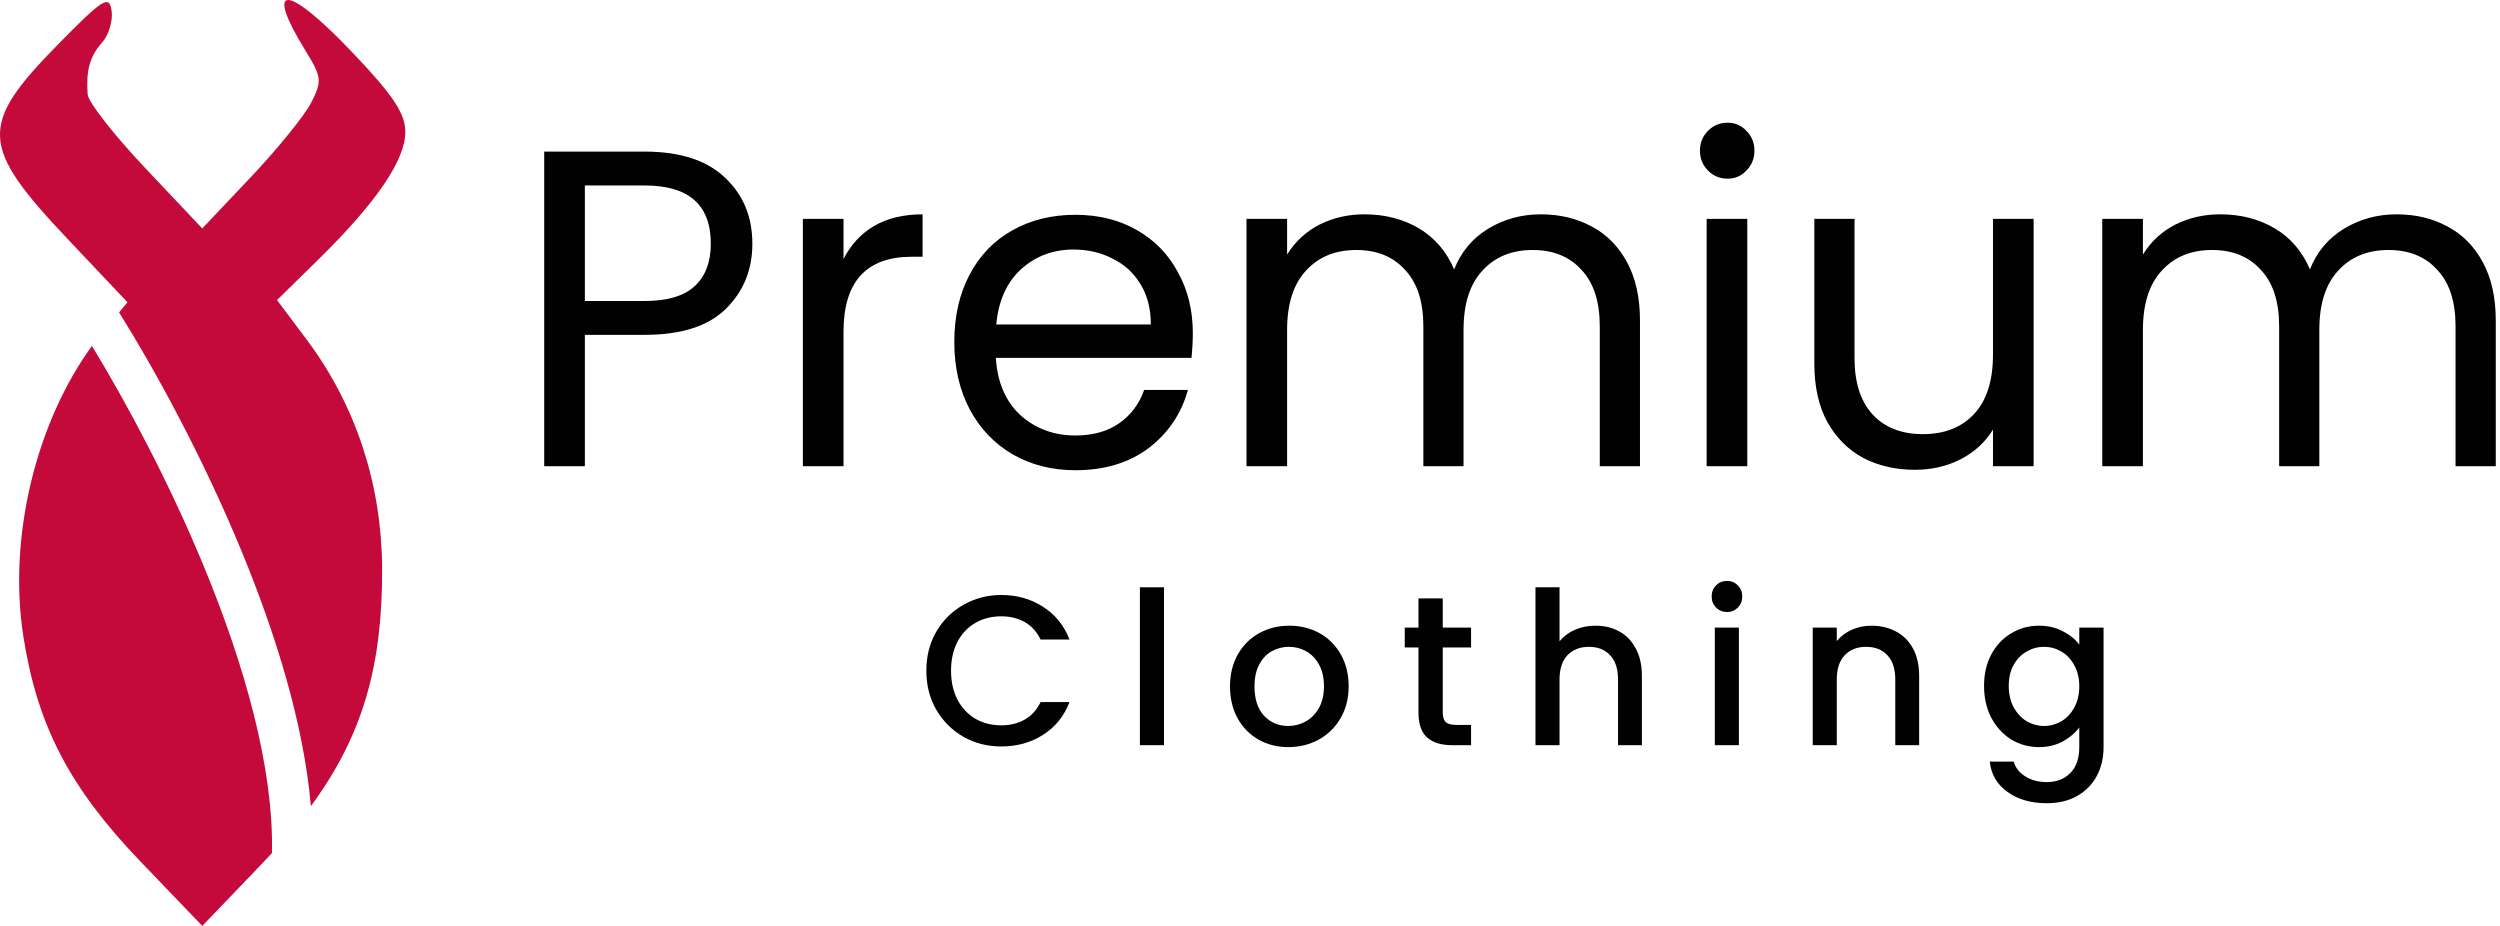 <svg width="108" height="40" viewBox="0 0 108 40" fill="none" xmlns="http://www.w3.org/2000/svg">
<path d="M3.971 14.944C5.438 17.351 7.283 20.776 8.809 24.474C10.552 28.696 11.832 33.165 11.748 36.852C11.599 37.014 11.447 37.178 11.29 37.341L8.739 40L6.073 37.222C2.994 34.015 1.597 31.321 1.001 27.438C0.353 23.216 1.548 18.274 3.971 14.944Z" fill="#C40A3B"/>
<path d="M13.213 2.217C11.388 -0.741 12.354 -0.738 15.181 2.221C16.98 4.104 17.51 4.897 17.51 5.704C17.51 6.918 16.24 8.775 13.727 11.238L11.968 12.962L13.254 14.679C15.364 17.496 16.491 20.912 16.508 24.549C16.527 28.768 15.67 31.78 13.43 34.826C13.122 31.264 11.902 27.363 10.428 23.792C8.751 19.727 6.702 15.989 5.144 13.494L5.506 13.059L2.923 10.326C-0.878 6.305 -0.923 5.411 2.5 1.925C4.449 -0.06 4.718 -0.23 4.821 0.46C4.885 0.89 4.701 1.507 4.414 1.832C3.879 2.437 3.713 3.033 3.787 4.079C3.809 4.405 4.932 5.841 6.283 7.27L8.737 9.868L10.834 7.653C11.987 6.435 13.162 4.986 13.445 4.433C13.917 3.512 13.897 3.326 13.213 2.217Z" fill="#C40A3B"/>
<path d="M32.502 10.527C32.502 11.658 32.116 12.6 31.344 13.354C30.585 14.095 29.421 14.465 27.852 14.465H25.266V20.139H23.51V6.549H27.852C29.369 6.549 30.521 6.92 31.305 7.661C32.103 8.402 32.502 9.357 32.502 10.527ZM27.852 13.003C28.829 13.003 29.55 12.788 30.013 12.359C30.476 11.931 30.707 11.32 30.707 10.527C30.707 8.85 29.755 8.012 27.852 8.012H25.266V13.003H27.852Z" fill="#010101"/>
<path d="M36.44 11.19C36.749 10.579 37.186 10.104 37.752 9.766C38.331 9.428 39.032 9.259 39.855 9.259V11.092H39.392C37.424 11.092 36.44 12.171 36.44 14.329V20.139H34.684V9.454H36.44V11.19Z" fill="#010101"/>
<path d="M51.53 14.387C51.53 14.725 51.511 15.082 51.472 15.46H43.021C43.085 16.512 43.439 17.338 44.082 17.936C44.738 18.52 45.529 18.813 46.455 18.813C47.214 18.813 47.844 18.637 48.346 18.287C48.861 17.923 49.221 17.442 49.427 16.844H51.318C51.035 17.871 50.469 18.709 49.62 19.359C48.771 19.996 47.716 20.314 46.455 20.314C45.452 20.314 44.551 20.087 43.754 19.632C42.969 19.177 42.352 18.534 41.901 17.702C41.451 16.857 41.226 15.882 41.226 14.777C41.226 13.672 41.445 12.704 41.882 11.872C42.319 11.04 42.931 10.403 43.715 9.961C44.513 9.506 45.426 9.279 46.455 9.279C47.459 9.279 48.346 9.5 49.118 9.942C49.89 10.384 50.481 10.995 50.893 11.774C51.318 12.541 51.53 13.412 51.53 14.387ZM49.716 14.017C49.716 13.341 49.568 12.762 49.272 12.281C48.976 11.787 48.571 11.417 48.057 11.17C47.555 10.91 46.995 10.78 46.378 10.78C45.49 10.78 44.731 11.066 44.101 11.638C43.484 12.21 43.13 13.003 43.04 14.017H49.716Z" fill="#010101"/>
<path d="M66.563 9.259C67.386 9.259 68.12 9.435 68.763 9.786C69.406 10.124 69.914 10.637 70.287 11.326C70.66 12.015 70.847 12.853 70.847 13.841V20.139H69.11V14.095C69.11 13.029 68.847 12.216 68.319 11.658C67.805 11.086 67.103 10.8 66.216 10.8C65.303 10.8 64.576 11.099 64.035 11.697C63.495 12.281 63.225 13.133 63.225 14.251V20.139H61.489V14.095C61.489 13.029 61.225 12.216 60.697 11.658C60.183 11.086 59.482 10.8 58.594 10.8C57.681 10.8 56.954 11.099 56.414 11.697C55.874 12.281 55.603 13.133 55.603 14.251V20.139H53.848V9.454H55.603V10.995C55.951 10.436 56.414 10.007 56.993 9.708C57.584 9.409 58.234 9.259 58.941 9.259C59.829 9.259 60.614 9.461 61.296 9.864C61.977 10.267 62.485 10.858 62.82 11.638C63.116 10.884 63.605 10.299 64.286 9.883C64.968 9.467 65.727 9.259 66.563 9.259Z" fill="#010101"/>
<path d="M74.634 7.719C74.299 7.719 74.016 7.602 73.785 7.368C73.553 7.134 73.438 6.848 73.438 6.51C73.438 6.172 73.553 5.886 73.785 5.652C74.016 5.418 74.299 5.301 74.634 5.301C74.956 5.301 75.226 5.418 75.444 5.652C75.676 5.886 75.792 6.172 75.792 6.51C75.792 6.848 75.676 7.134 75.444 7.368C75.226 7.602 74.956 7.719 74.634 7.719ZM75.483 9.454V20.139H73.727V9.454H75.483Z" fill="#010101"/>
<path d="M87.853 9.454V20.139H86.097V18.559C85.763 19.105 85.293 19.534 84.689 19.846C84.097 20.145 83.441 20.295 82.721 20.295C81.897 20.295 81.158 20.126 80.501 19.788C79.846 19.437 79.325 18.917 78.939 18.228C78.566 17.539 78.379 16.701 78.379 15.713V9.454H80.116V15.479C80.116 16.532 80.379 17.344 80.907 17.916C81.434 18.475 82.154 18.755 83.068 18.755C84.007 18.755 84.746 18.462 85.287 17.877C85.827 17.292 86.097 16.441 86.097 15.323V9.454H87.853Z" fill="#010101"/>
<path d="M103.533 9.259C104.357 9.259 105.09 9.435 105.733 9.786C106.376 10.124 106.884 10.637 107.257 11.326C107.63 12.015 107.817 12.853 107.817 13.841V20.139H106.08V14.095C106.08 13.029 105.817 12.216 105.289 11.658C104.775 11.086 104.074 10.8 103.186 10.8C102.273 10.8 101.546 11.099 101.006 11.697C100.465 12.281 100.195 13.133 100.195 14.251V20.139H98.459V14.095C98.459 13.029 98.195 12.216 97.668 11.658C97.153 11.086 96.452 10.8 95.564 10.8C94.651 10.8 93.924 11.099 93.384 11.697C92.844 12.281 92.574 13.133 92.574 14.251V20.139H90.818V9.454H92.574V10.995C92.921 10.436 93.384 10.007 93.963 9.708C94.555 9.409 95.204 9.259 95.912 9.259C96.799 9.259 97.584 9.461 98.266 9.864C98.948 10.267 99.456 10.858 99.79 11.638C100.086 10.884 100.575 10.299 101.257 9.883C101.938 9.467 102.697 9.259 103.533 9.259Z" fill="#010101"/>
<path d="M40.018 28.975C40.018 28.348 40.161 27.786 40.447 27.288C40.739 26.791 41.131 26.403 41.623 26.127C42.122 25.844 42.666 25.703 43.256 25.703C43.931 25.703 44.53 25.872 45.053 26.21C45.582 26.542 45.965 27.015 46.203 27.629H44.953C44.789 27.291 44.561 27.039 44.269 26.873C43.977 26.708 43.639 26.625 43.256 26.625C42.837 26.625 42.463 26.72 42.134 26.91C41.806 27.101 41.547 27.374 41.359 27.731C41.177 28.087 41.085 28.502 41.085 28.975C41.085 29.448 41.177 29.863 41.359 30.219C41.547 30.576 41.806 30.852 42.134 31.049C42.463 31.239 42.837 31.334 43.256 31.334C43.639 31.334 43.977 31.252 44.269 31.085C44.561 30.92 44.789 30.668 44.953 30.33H46.203C45.965 30.944 45.582 31.417 45.053 31.749C44.53 32.081 43.931 32.247 43.256 32.247C42.66 32.247 42.116 32.109 41.623 31.832C41.131 31.549 40.739 31.159 40.447 30.662C40.161 30.164 40.018 29.602 40.018 28.975Z" fill="#010101"/>
<path d="M50.284 25.371V32.192H49.244V25.371H50.284Z" fill="#010101"/>
<path d="M55.653 32.275C55.179 32.275 54.75 32.167 54.367 31.952C53.984 31.731 53.683 31.424 53.464 31.03C53.245 30.631 53.136 30.17 53.136 29.648C53.136 29.132 53.248 28.674 53.473 28.274C53.698 27.875 54.005 27.568 54.395 27.353C54.784 27.138 55.218 27.03 55.699 27.03C56.179 27.03 56.614 27.138 57.003 27.353C57.392 27.568 57.7 27.875 57.925 28.274C58.15 28.674 58.262 29.132 58.262 29.648C58.262 30.164 58.147 30.622 57.915 31.021C57.684 31.42 57.368 31.731 56.967 31.952C56.572 32.167 56.134 32.275 55.653 32.275ZM55.653 31.362C55.921 31.362 56.17 31.297 56.401 31.169C56.638 31.04 56.83 30.846 56.976 30.588C57.122 30.33 57.195 30.016 57.195 29.648C57.195 29.279 57.125 28.969 56.985 28.717C56.845 28.459 56.66 28.265 56.429 28.136C56.197 28.007 55.948 27.943 55.681 27.943C55.413 27.943 55.164 28.007 54.933 28.136C54.708 28.265 54.528 28.459 54.395 28.717C54.261 28.969 54.194 29.279 54.194 29.648C54.194 30.195 54.331 30.619 54.604 30.92C54.884 31.215 55.234 31.362 55.653 31.362Z" fill="#010101"/>
<path d="M62.327 27.97V30.781C62.327 30.972 62.37 31.11 62.455 31.196C62.546 31.276 62.698 31.316 62.911 31.316H63.55V32.192H62.729C62.261 32.192 61.902 32.081 61.652 31.86C61.403 31.639 61.278 31.279 61.278 30.781V27.97H60.685V27.113H61.278V25.85H62.327V27.113H63.55V27.97H62.327Z" fill="#010101"/>
<path d="M68.932 27.03C69.315 27.03 69.656 27.113 69.954 27.279C70.258 27.445 70.495 27.691 70.665 28.016C70.841 28.342 70.93 28.735 70.93 29.196V32.192H69.899V29.353C69.899 28.898 69.786 28.551 69.561 28.311C69.336 28.066 69.029 27.943 68.64 27.943C68.251 27.943 67.941 28.066 67.71 28.311C67.485 28.551 67.372 28.898 67.372 29.353V32.192H66.332V25.371H67.372V27.703C67.549 27.488 67.77 27.322 68.038 27.205C68.312 27.088 68.61 27.03 68.932 27.03Z" fill="#010101"/>
<path d="M74.609 26.44C74.421 26.44 74.263 26.376 74.135 26.247C74.007 26.118 73.943 25.958 73.943 25.767C73.943 25.577 74.007 25.417 74.135 25.288C74.263 25.159 74.421 25.095 74.609 25.095C74.792 25.095 74.947 25.159 75.075 25.288C75.202 25.417 75.266 25.577 75.266 25.767C75.266 25.958 75.202 26.118 75.075 26.247C74.947 26.376 74.792 26.44 74.609 26.44ZM75.12 27.113V32.192H74.08V27.113H75.12Z" fill="#010101"/>
<path d="M80.845 27.03C81.241 27.03 81.593 27.113 81.903 27.279C82.22 27.445 82.466 27.691 82.642 28.016C82.819 28.342 82.907 28.735 82.907 29.196V32.192H81.876V29.353C81.876 28.898 81.764 28.551 81.539 28.311C81.314 28.066 81.007 27.943 80.617 27.943C80.228 27.943 79.918 28.066 79.687 28.311C79.462 28.551 79.349 28.898 79.349 29.353V32.192H78.31V27.113H79.349V27.694C79.52 27.485 79.736 27.322 79.997 27.205C80.265 27.088 80.547 27.03 80.845 27.03Z" fill="#010101"/>
<path d="M88.082 27.03C88.472 27.03 88.815 27.11 89.113 27.27C89.417 27.423 89.654 27.617 89.825 27.85V27.113H90.874V32.275C90.874 32.742 90.776 33.156 90.582 33.519C90.387 33.888 90.104 34.176 89.733 34.385C89.369 34.594 88.931 34.699 88.42 34.699C87.739 34.699 87.173 34.536 86.723 34.21C86.273 33.891 86.018 33.454 85.957 32.901H86.988C87.067 33.166 87.234 33.377 87.49 33.537C87.751 33.703 88.061 33.786 88.42 33.786C88.84 33.786 89.177 33.657 89.432 33.399C89.694 33.141 89.825 32.766 89.825 32.275V31.427C89.648 31.666 89.408 31.869 89.104 32.035C88.806 32.195 88.466 32.275 88.082 32.275C87.645 32.275 87.243 32.164 86.878 31.943C86.52 31.715 86.234 31.402 86.021 31.003C85.814 30.597 85.711 30.139 85.711 29.629C85.711 29.119 85.814 28.668 86.021 28.274C86.234 27.881 86.52 27.577 86.878 27.362C87.243 27.141 87.645 27.03 88.082 27.03ZM89.825 29.648C89.825 29.297 89.752 28.993 89.606 28.735C89.466 28.477 89.28 28.281 89.049 28.145C88.818 28.01 88.569 27.943 88.301 27.943C88.034 27.943 87.784 28.01 87.553 28.145C87.322 28.274 87.134 28.468 86.988 28.726C86.848 28.978 86.778 29.279 86.778 29.629C86.778 29.98 86.848 30.287 86.988 30.551C87.134 30.815 87.322 31.018 87.553 31.159C87.79 31.294 88.04 31.362 88.301 31.362C88.569 31.362 88.818 31.294 89.049 31.159C89.28 31.024 89.466 30.828 89.606 30.569C89.752 30.305 89.825 29.998 89.825 29.648Z" fill="#010101"/>
</svg>
